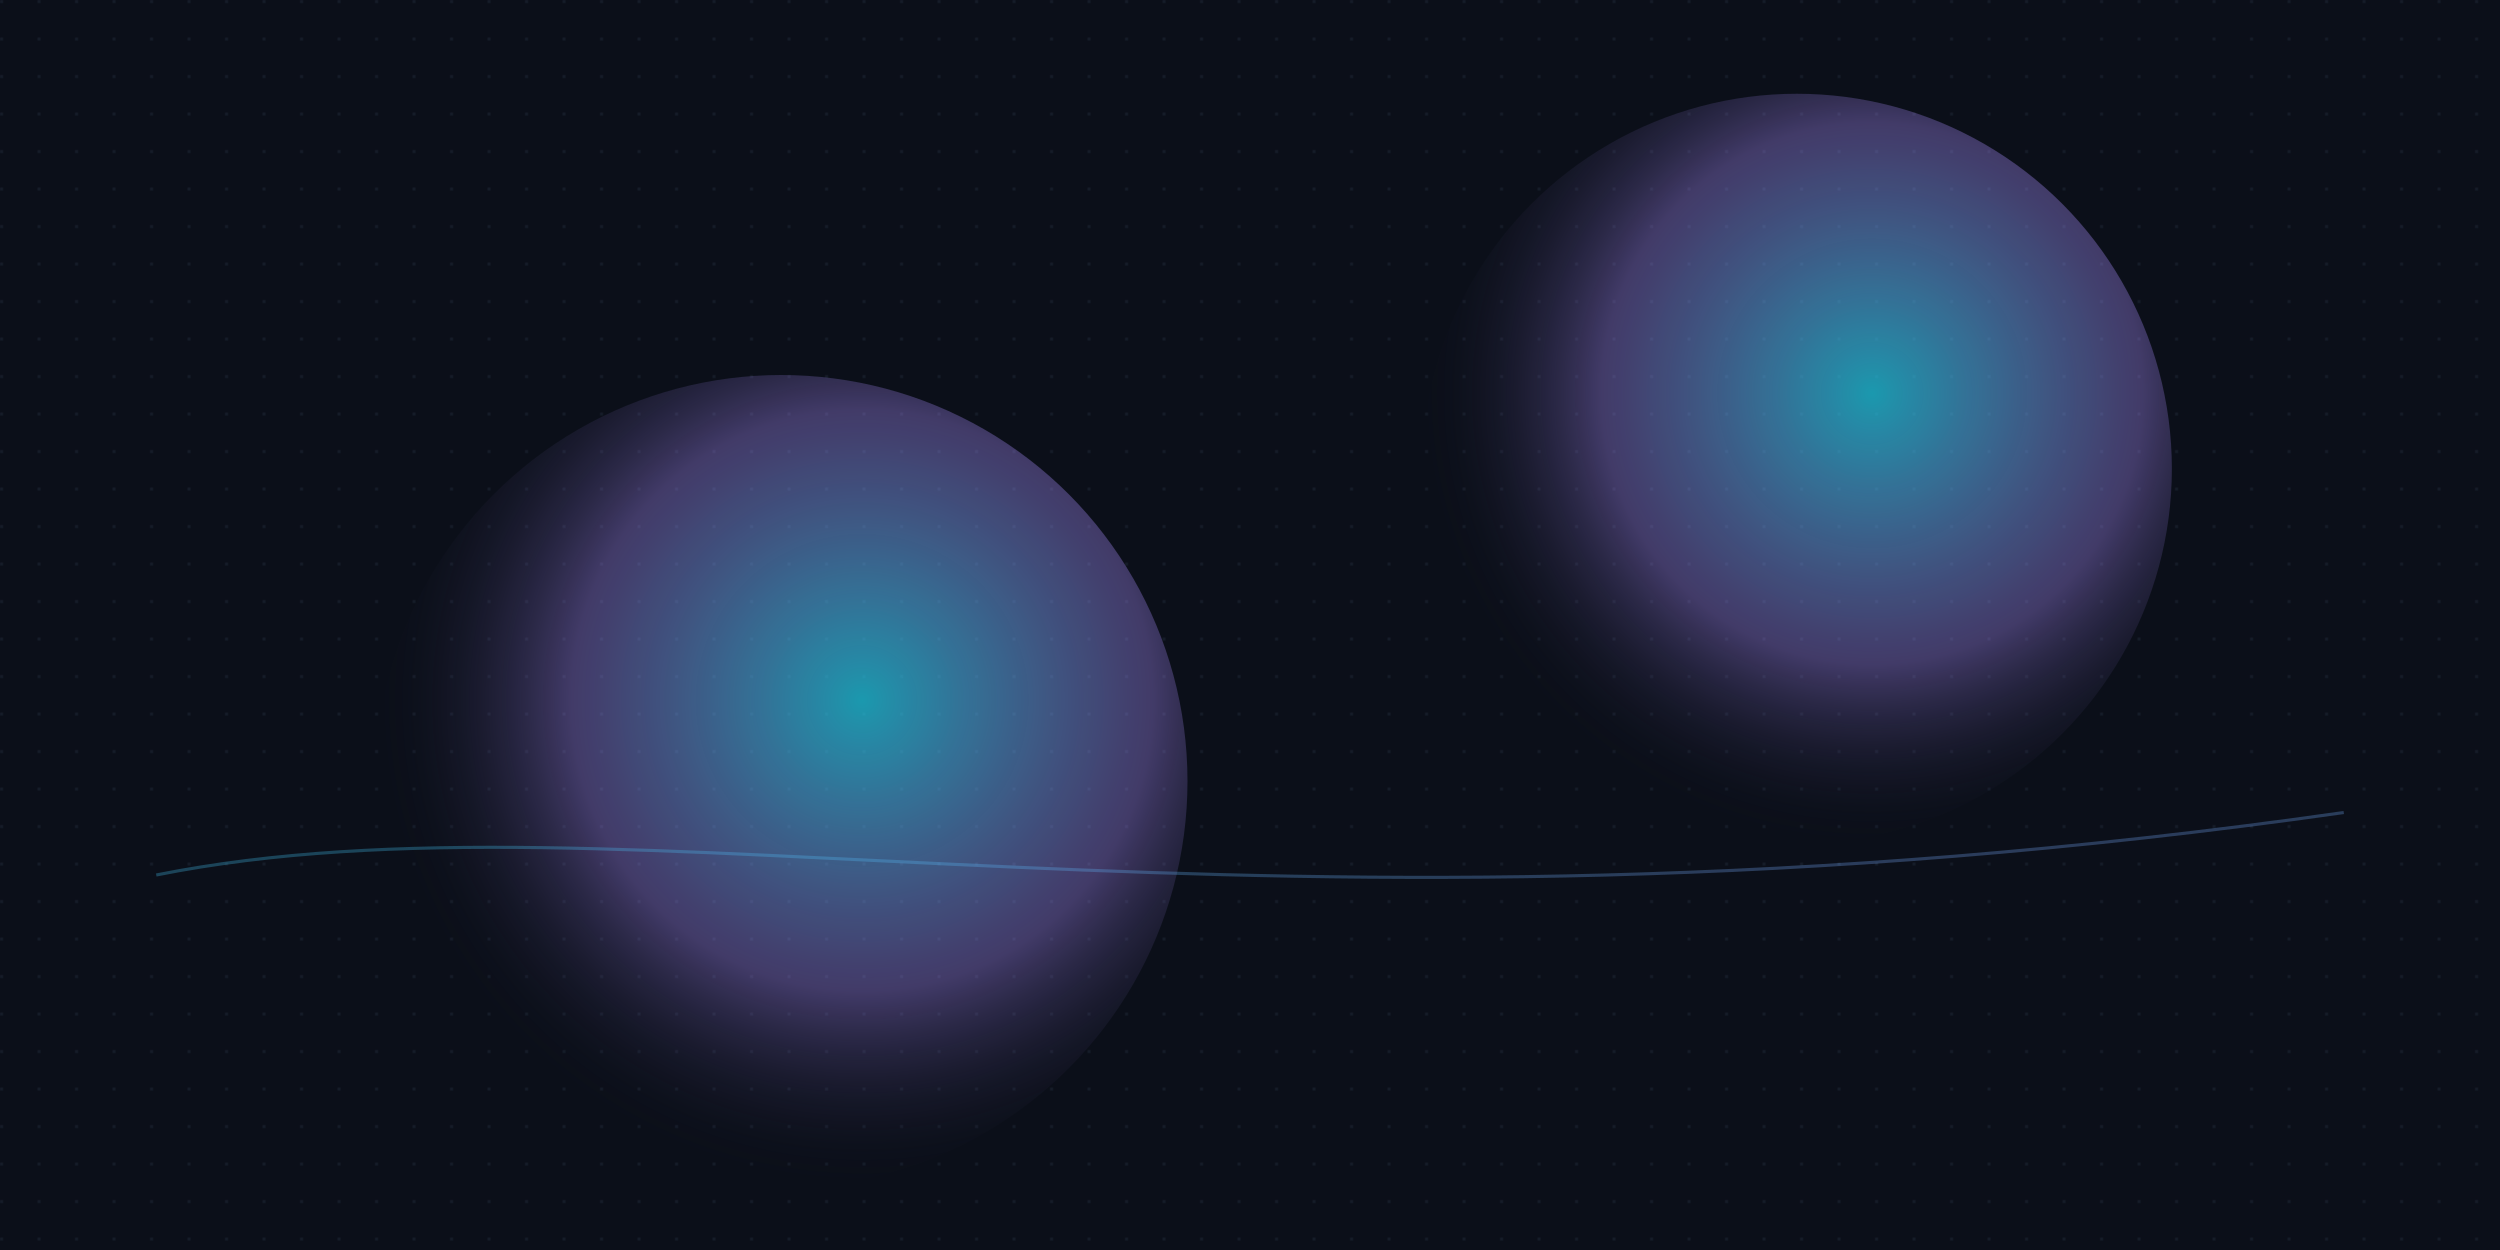 <svg viewBox="0 0 1600 800" xmlns="http://www.w3.org/2000/svg">
  <defs>
    <radialGradient id="g1" cx="60%" cy="40%" r="60%">
      <stop offset="0%" stop-color="#22D3EE" stop-opacity="0.7"/>
      <stop offset="60%" stop-color="#A78BFA" stop-opacity="0.35"/>
      <stop offset="100%" stop-color="#0B0F19" stop-opacity="0"/>
    </radialGradient>
    <linearGradient id="stroke" x1="0" y1="0" x2="1" y2="1">
      <stop offset="0" stop-color="#22D3EE" stop-opacity="0.6"/>
      <stop offset="1" stop-color="#A78BFA" stop-opacity="0.6"/>
    </linearGradient>
    <pattern id="dots" x="0" y="0" width="24" height="24" patternUnits="userSpaceOnUse">
      <circle cx="1" cy="1" r="1" fill="#334155" />
    </pattern>
    <filter id="blur">
      <feGaussianBlur stdDeviation="40" />
    </filter>
  </defs>
  <rect width="1600" height="800" fill="#0B0F19"/>
  <rect width="1600" height="800" fill="url(#dots)" opacity="0.35"/>
  <g filter="url(#blur)">
    <circle cx="500" cy="500" r="260" fill="url(#g1)"/>
    <circle cx="1150" cy="300" r="240" fill="url(#g1)"/>
  </g>
  <path d="M100 560 C 400 500, 800 620, 1500 520" fill="none" stroke="url(#stroke)" stroke-width="2" opacity="0.5"/>
</svg>
